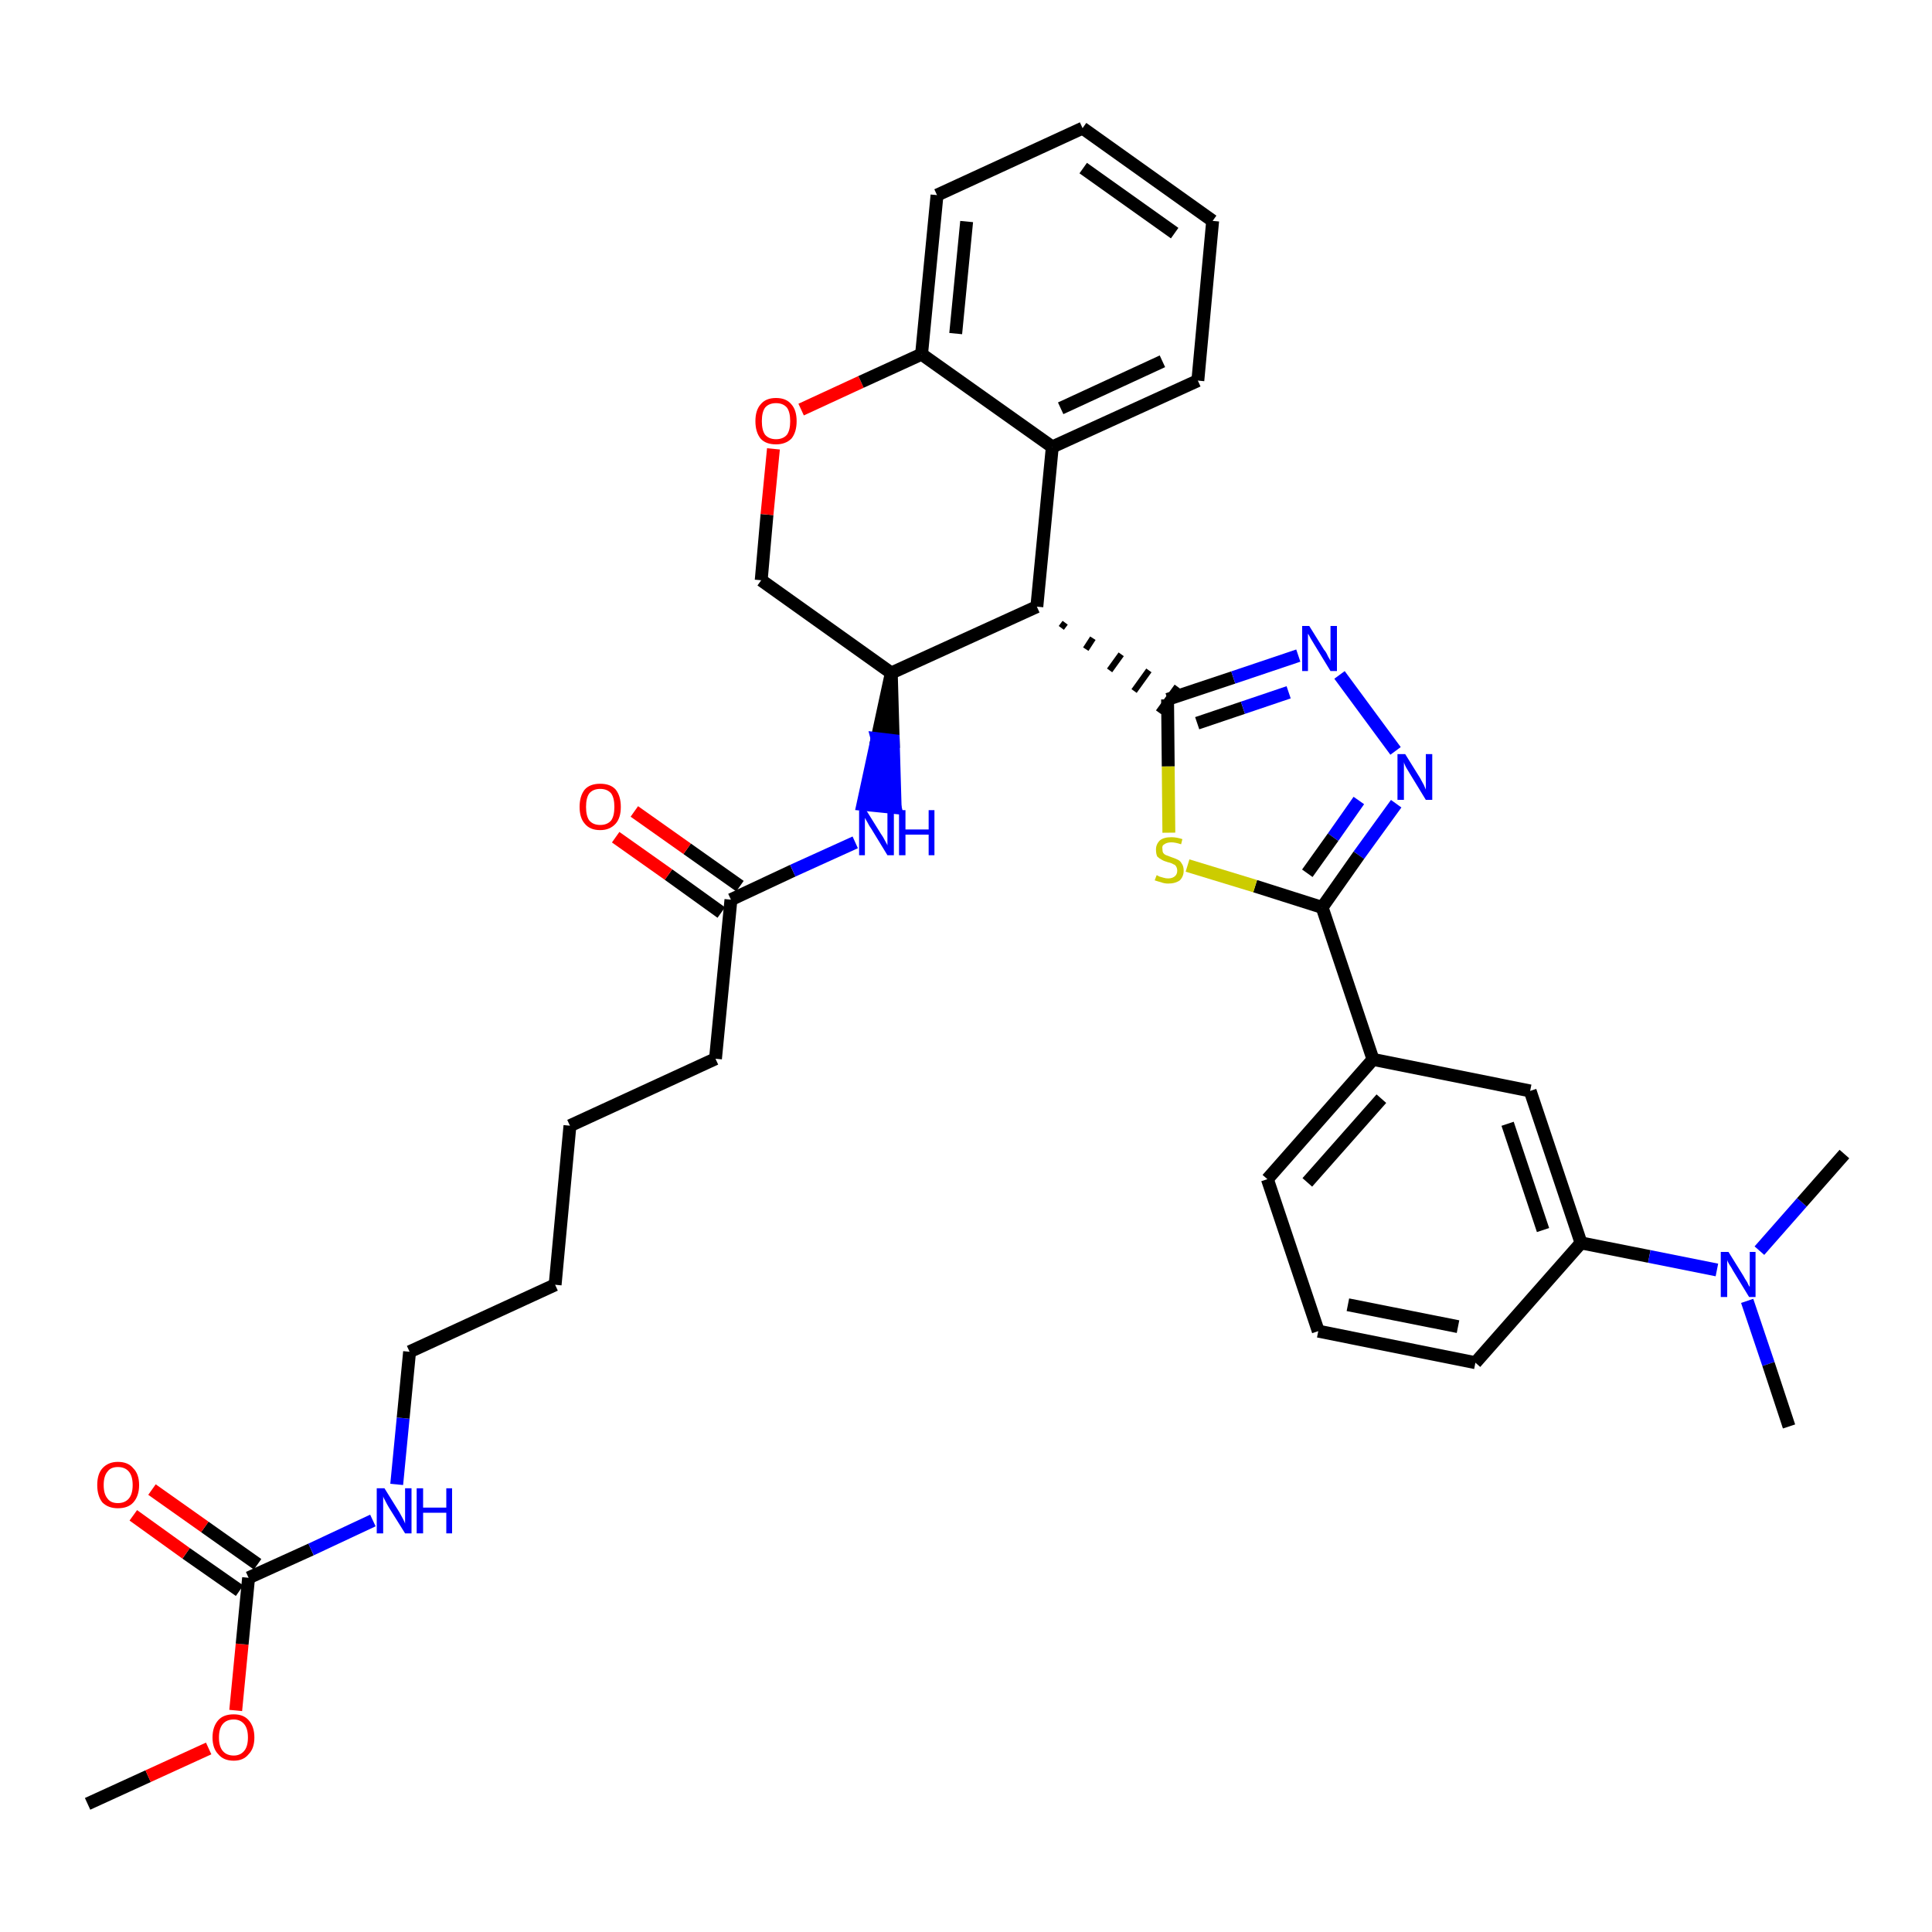 <?xml version='1.0' encoding='iso-8859-1'?>
<svg version='1.1' baseProfile='full'
              xmlns='http://www.w3.org/2000/svg'
                      xmlns:rdkit='http://www.rdkit.org/xml'
                      xmlns:xlink='http://www.w3.org/1999/xlink'
                  xml:space='preserve'
width='300px' height='300px' viewBox='0 0 300 300'>
<!-- END OF HEADER -->
<path class='bond-0 atom-0 atom-1' d='M 13.6,280.1 L 23.0,275.8' style='fill:none;fill-rule:evenodd;stroke:#000000;stroke-width:2.0px;stroke-linecap:butt;stroke-linejoin:miter;stroke-opacity:1' />
<path class='bond-0 atom-0 atom-1' d='M 23.0,275.8 L 32.4,271.5' style='fill:none;fill-rule:evenodd;stroke:#FF0000;stroke-width:2.0px;stroke-linecap:butt;stroke-linejoin:miter;stroke-opacity:1' />
<path class='bond-1 atom-1 atom-2' d='M 36.6,265.6 L 37.6,255.3' style='fill:none;fill-rule:evenodd;stroke:#FF0000;stroke-width:2.0px;stroke-linecap:butt;stroke-linejoin:miter;stroke-opacity:1' />
<path class='bond-1 atom-1 atom-2' d='M 37.6,255.3 L 38.6,245.0' style='fill:none;fill-rule:evenodd;stroke:#000000;stroke-width:2.0px;stroke-linecap:butt;stroke-linejoin:miter;stroke-opacity:1' />
<path class='bond-2 atom-2 atom-3' d='M 40.0,242.9 L 31.8,237.1' style='fill:none;fill-rule:evenodd;stroke:#000000;stroke-width:2.0px;stroke-linecap:butt;stroke-linejoin:miter;stroke-opacity:1' />
<path class='bond-2 atom-2 atom-3' d='M 31.8,237.1 L 23.6,231.3' style='fill:none;fill-rule:evenodd;stroke:#FF0000;stroke-width:2.0px;stroke-linecap:butt;stroke-linejoin:miter;stroke-opacity:1' />
<path class='bond-2 atom-2 atom-3' d='M 37.2,247.0 L 28.9,241.2' style='fill:none;fill-rule:evenodd;stroke:#000000;stroke-width:2.0px;stroke-linecap:butt;stroke-linejoin:miter;stroke-opacity:1' />
<path class='bond-2 atom-2 atom-3' d='M 28.9,241.2 L 20.7,235.3' style='fill:none;fill-rule:evenodd;stroke:#FF0000;stroke-width:2.0px;stroke-linecap:butt;stroke-linejoin:miter;stroke-opacity:1' />
<path class='bond-3 atom-2 atom-4' d='M 38.6,245.0 L 48.3,240.6' style='fill:none;fill-rule:evenodd;stroke:#000000;stroke-width:2.0px;stroke-linecap:butt;stroke-linejoin:miter;stroke-opacity:1' />
<path class='bond-3 atom-2 atom-4' d='M 48.3,240.6 L 57.9,236.1' style='fill:none;fill-rule:evenodd;stroke:#0000FF;stroke-width:2.0px;stroke-linecap:butt;stroke-linejoin:miter;stroke-opacity:1' />
<path class='bond-4 atom-4 atom-5' d='M 61.6,230.5 L 62.6,220.2' style='fill:none;fill-rule:evenodd;stroke:#0000FF;stroke-width:2.0px;stroke-linecap:butt;stroke-linejoin:miter;stroke-opacity:1' />
<path class='bond-4 atom-4 atom-5' d='M 62.6,220.2 L 63.6,209.9' style='fill:none;fill-rule:evenodd;stroke:#000000;stroke-width:2.0px;stroke-linecap:butt;stroke-linejoin:miter;stroke-opacity:1' />
<path class='bond-5 atom-5 atom-6' d='M 63.6,209.9 L 86.2,199.5' style='fill:none;fill-rule:evenodd;stroke:#000000;stroke-width:2.0px;stroke-linecap:butt;stroke-linejoin:miter;stroke-opacity:1' />
<path class='bond-6 atom-6 atom-7' d='M 86.2,199.5 L 88.5,174.8' style='fill:none;fill-rule:evenodd;stroke:#000000;stroke-width:2.0px;stroke-linecap:butt;stroke-linejoin:miter;stroke-opacity:1' />
<path class='bond-7 atom-7 atom-8' d='M 88.5,174.8 L 111.1,164.4' style='fill:none;fill-rule:evenodd;stroke:#000000;stroke-width:2.0px;stroke-linecap:butt;stroke-linejoin:miter;stroke-opacity:1' />
<path class='bond-8 atom-8 atom-9' d='M 111.1,164.4 L 113.5,139.7' style='fill:none;fill-rule:evenodd;stroke:#000000;stroke-width:2.0px;stroke-linecap:butt;stroke-linejoin:miter;stroke-opacity:1' />
<path class='bond-9 atom-9 atom-10' d='M 114.9,137.6 L 106.7,131.8' style='fill:none;fill-rule:evenodd;stroke:#000000;stroke-width:2.0px;stroke-linecap:butt;stroke-linejoin:miter;stroke-opacity:1' />
<path class='bond-9 atom-9 atom-10' d='M 106.7,131.8 L 98.5,126.0' style='fill:none;fill-rule:evenodd;stroke:#FF0000;stroke-width:2.0px;stroke-linecap:butt;stroke-linejoin:miter;stroke-opacity:1' />
<path class='bond-9 atom-9 atom-10' d='M 112.0,141.7 L 103.8,135.8' style='fill:none;fill-rule:evenodd;stroke:#000000;stroke-width:2.0px;stroke-linecap:butt;stroke-linejoin:miter;stroke-opacity:1' />
<path class='bond-9 atom-9 atom-10' d='M 103.8,135.8 L 95.6,130.0' style='fill:none;fill-rule:evenodd;stroke:#FF0000;stroke-width:2.0px;stroke-linecap:butt;stroke-linejoin:miter;stroke-opacity:1' />
<path class='bond-10 atom-9 atom-11' d='M 113.5,139.7 L 123.1,135.2' style='fill:none;fill-rule:evenodd;stroke:#000000;stroke-width:2.0px;stroke-linecap:butt;stroke-linejoin:miter;stroke-opacity:1' />
<path class='bond-10 atom-9 atom-11' d='M 123.1,135.2 L 132.8,130.8' style='fill:none;fill-rule:evenodd;stroke:#0000FF;stroke-width:2.0px;stroke-linecap:butt;stroke-linejoin:miter;stroke-opacity:1' />
<path class='bond-11 atom-12 atom-11' d='M 138.4,104.5 L 136.2,114.7 L 138.7,115.0 Z' style='fill:#000000;fill-rule:evenodd;fill-opacity:1;stroke:#000000;stroke-width:2.0px;stroke-linecap:butt;stroke-linejoin:miter;stroke-opacity:1;' />
<path class='bond-11 atom-12 atom-11' d='M 136.2,114.7 L 139.0,125.4 L 134.0,124.9 Z' style='fill:#0000FF;fill-rule:evenodd;fill-opacity:1;stroke:#0000FF;stroke-width:2.0px;stroke-linecap:butt;stroke-linejoin:miter;stroke-opacity:1;' />
<path class='bond-11 atom-12 atom-11' d='M 136.2,114.7 L 138.7,115.0 L 139.0,125.4 Z' style='fill:#0000FF;fill-rule:evenodd;fill-opacity:1;stroke:#0000FF;stroke-width:2.0px;stroke-linecap:butt;stroke-linejoin:miter;stroke-opacity:1;' />
<path class='bond-12 atom-12 atom-13' d='M 138.4,104.5 L 118.2,90.1' style='fill:none;fill-rule:evenodd;stroke:#000000;stroke-width:2.0px;stroke-linecap:butt;stroke-linejoin:miter;stroke-opacity:1' />
<path class='bond-35 atom-21 atom-12' d='M 161.0,94.2 L 138.4,104.5' style='fill:none;fill-rule:evenodd;stroke:#000000;stroke-width:2.0px;stroke-linecap:butt;stroke-linejoin:miter;stroke-opacity:1' />
<path class='bond-13 atom-13 atom-14' d='M 118.2,90.1 L 119.1,79.9' style='fill:none;fill-rule:evenodd;stroke:#000000;stroke-width:2.0px;stroke-linecap:butt;stroke-linejoin:miter;stroke-opacity:1' />
<path class='bond-13 atom-13 atom-14' d='M 119.1,79.9 L 120.1,69.7' style='fill:none;fill-rule:evenodd;stroke:#FF0000;stroke-width:2.0px;stroke-linecap:butt;stroke-linejoin:miter;stroke-opacity:1' />
<path class='bond-14 atom-14 atom-15' d='M 124.4,63.6 L 133.7,59.3' style='fill:none;fill-rule:evenodd;stroke:#FF0000;stroke-width:2.0px;stroke-linecap:butt;stroke-linejoin:miter;stroke-opacity:1' />
<path class='bond-14 atom-14 atom-15' d='M 133.7,59.3 L 143.1,55.0' style='fill:none;fill-rule:evenodd;stroke:#000000;stroke-width:2.0px;stroke-linecap:butt;stroke-linejoin:miter;stroke-opacity:1' />
<path class='bond-15 atom-15 atom-16' d='M 143.1,55.0 L 145.5,30.3' style='fill:none;fill-rule:evenodd;stroke:#000000;stroke-width:2.0px;stroke-linecap:butt;stroke-linejoin:miter;stroke-opacity:1' />
<path class='bond-15 atom-15 atom-16' d='M 148.4,51.8 L 150.1,34.4' style='fill:none;fill-rule:evenodd;stroke:#000000;stroke-width:2.0px;stroke-linecap:butt;stroke-linejoin:miter;stroke-opacity:1' />
<path class='bond-37 atom-20 atom-15' d='M 163.4,69.4 L 143.1,55.0' style='fill:none;fill-rule:evenodd;stroke:#000000;stroke-width:2.0px;stroke-linecap:butt;stroke-linejoin:miter;stroke-opacity:1' />
<path class='bond-16 atom-16 atom-17' d='M 145.5,30.3 L 168.1,19.9' style='fill:none;fill-rule:evenodd;stroke:#000000;stroke-width:2.0px;stroke-linecap:butt;stroke-linejoin:miter;stroke-opacity:1' />
<path class='bond-17 atom-17 atom-18' d='M 168.1,19.9 L 188.3,34.3' style='fill:none;fill-rule:evenodd;stroke:#000000;stroke-width:2.0px;stroke-linecap:butt;stroke-linejoin:miter;stroke-opacity:1' />
<path class='bond-17 atom-17 atom-18' d='M 168.2,26.1 L 182.4,36.2' style='fill:none;fill-rule:evenodd;stroke:#000000;stroke-width:2.0px;stroke-linecap:butt;stroke-linejoin:miter;stroke-opacity:1' />
<path class='bond-18 atom-18 atom-19' d='M 188.3,34.3 L 186.0,59.1' style='fill:none;fill-rule:evenodd;stroke:#000000;stroke-width:2.0px;stroke-linecap:butt;stroke-linejoin:miter;stroke-opacity:1' />
<path class='bond-19 atom-19 atom-20' d='M 186.0,59.1 L 163.4,69.4' style='fill:none;fill-rule:evenodd;stroke:#000000;stroke-width:2.0px;stroke-linecap:butt;stroke-linejoin:miter;stroke-opacity:1' />
<path class='bond-19 atom-19 atom-20' d='M 180.5,56.1 L 164.7,63.4' style='fill:none;fill-rule:evenodd;stroke:#000000;stroke-width:2.0px;stroke-linecap:butt;stroke-linejoin:miter;stroke-opacity:1' />
<path class='bond-20 atom-20 atom-21' d='M 163.4,69.4 L 161.0,94.2' style='fill:none;fill-rule:evenodd;stroke:#000000;stroke-width:2.0px;stroke-linecap:butt;stroke-linejoin:miter;stroke-opacity:1' />
<path class='bond-21 atom-21 atom-22' d='M 164.8,97.5 L 165.4,96.7' style='fill:none;fill-rule:evenodd;stroke:#000000;stroke-width:1.0px;stroke-linecap:butt;stroke-linejoin:miter;stroke-opacity:1' />
<path class='bond-21 atom-21 atom-22' d='M 168.6,100.8 L 169.7,99.1' style='fill:none;fill-rule:evenodd;stroke:#000000;stroke-width:1.0px;stroke-linecap:butt;stroke-linejoin:miter;stroke-opacity:1' />
<path class='bond-21 atom-21 atom-22' d='M 172.3,104.1 L 174.1,101.6' style='fill:none;fill-rule:evenodd;stroke:#000000;stroke-width:1.0px;stroke-linecap:butt;stroke-linejoin:miter;stroke-opacity:1' />
<path class='bond-21 atom-21 atom-22' d='M 176.1,107.3 L 178.4,104.1' style='fill:none;fill-rule:evenodd;stroke:#000000;stroke-width:1.0px;stroke-linecap:butt;stroke-linejoin:miter;stroke-opacity:1' />
<path class='bond-21 atom-21 atom-22' d='M 179.9,110.6 L 182.8,106.6' style='fill:none;fill-rule:evenodd;stroke:#000000;stroke-width:1.0px;stroke-linecap:butt;stroke-linejoin:miter;stroke-opacity:1' />
<path class='bond-22 atom-22 atom-23' d='M 181.3,108.6 L 191.5,105.2' style='fill:none;fill-rule:evenodd;stroke:#000000;stroke-width:2.0px;stroke-linecap:butt;stroke-linejoin:miter;stroke-opacity:1' />
<path class='bond-22 atom-22 atom-23' d='M 191.5,105.2 L 201.6,101.8' style='fill:none;fill-rule:evenodd;stroke:#0000FF;stroke-width:2.0px;stroke-linecap:butt;stroke-linejoin:miter;stroke-opacity:1' />
<path class='bond-22 atom-22 atom-23' d='M 185.9,112.3 L 193.0,109.9' style='fill:none;fill-rule:evenodd;stroke:#000000;stroke-width:2.0px;stroke-linecap:butt;stroke-linejoin:miter;stroke-opacity:1' />
<path class='bond-22 atom-22 atom-23' d='M 193.0,109.9 L 200.1,107.5' style='fill:none;fill-rule:evenodd;stroke:#0000FF;stroke-width:2.0px;stroke-linecap:butt;stroke-linejoin:miter;stroke-opacity:1' />
<path class='bond-36 atom-35 atom-22' d='M 181.5,129.3 L 181.4,119.0' style='fill:none;fill-rule:evenodd;stroke:#CCCC00;stroke-width:2.0px;stroke-linecap:butt;stroke-linejoin:miter;stroke-opacity:1' />
<path class='bond-36 atom-35 atom-22' d='M 181.4,119.0 L 181.3,108.6' style='fill:none;fill-rule:evenodd;stroke:#000000;stroke-width:2.0px;stroke-linecap:butt;stroke-linejoin:miter;stroke-opacity:1' />
<path class='bond-23 atom-23 atom-24' d='M 208.0,104.8 L 216.7,116.6' style='fill:none;fill-rule:evenodd;stroke:#0000FF;stroke-width:2.0px;stroke-linecap:butt;stroke-linejoin:miter;stroke-opacity:1' />
<path class='bond-24 atom-24 atom-25' d='M 216.8,124.8 L 211.0,132.8' style='fill:none;fill-rule:evenodd;stroke:#0000FF;stroke-width:2.0px;stroke-linecap:butt;stroke-linejoin:miter;stroke-opacity:1' />
<path class='bond-24 atom-24 atom-25' d='M 211.0,132.8 L 205.3,140.9' style='fill:none;fill-rule:evenodd;stroke:#000000;stroke-width:2.0px;stroke-linecap:butt;stroke-linejoin:miter;stroke-opacity:1' />
<path class='bond-24 atom-24 atom-25' d='M 211.0,124.3 L 207.0,130.0' style='fill:none;fill-rule:evenodd;stroke:#0000FF;stroke-width:2.0px;stroke-linecap:butt;stroke-linejoin:miter;stroke-opacity:1' />
<path class='bond-24 atom-24 atom-25' d='M 207.0,130.0 L 203.0,135.6' style='fill:none;fill-rule:evenodd;stroke:#000000;stroke-width:2.0px;stroke-linecap:butt;stroke-linejoin:miter;stroke-opacity:1' />
<path class='bond-25 atom-25 atom-26' d='M 205.3,140.9 L 213.2,164.5' style='fill:none;fill-rule:evenodd;stroke:#000000;stroke-width:2.0px;stroke-linecap:butt;stroke-linejoin:miter;stroke-opacity:1' />
<path class='bond-34 atom-25 atom-35' d='M 205.3,140.9 L 194.9,137.6' style='fill:none;fill-rule:evenodd;stroke:#000000;stroke-width:2.0px;stroke-linecap:butt;stroke-linejoin:miter;stroke-opacity:1' />
<path class='bond-34 atom-25 atom-35' d='M 194.9,137.6 L 184.4,134.4' style='fill:none;fill-rule:evenodd;stroke:#CCCC00;stroke-width:2.0px;stroke-linecap:butt;stroke-linejoin:miter;stroke-opacity:1' />
<path class='bond-26 atom-26 atom-27' d='M 213.2,164.5 L 196.8,183.1' style='fill:none;fill-rule:evenodd;stroke:#000000;stroke-width:2.0px;stroke-linecap:butt;stroke-linejoin:miter;stroke-opacity:1' />
<path class='bond-26 atom-26 atom-27' d='M 214.5,170.6 L 203.0,183.6' style='fill:none;fill-rule:evenodd;stroke:#000000;stroke-width:2.0px;stroke-linecap:butt;stroke-linejoin:miter;stroke-opacity:1' />
<path class='bond-38 atom-34 atom-26' d='M 237.6,169.4 L 213.2,164.5' style='fill:none;fill-rule:evenodd;stroke:#000000;stroke-width:2.0px;stroke-linecap:butt;stroke-linejoin:miter;stroke-opacity:1' />
<path class='bond-27 atom-27 atom-28' d='M 196.8,183.1 L 204.7,206.7' style='fill:none;fill-rule:evenodd;stroke:#000000;stroke-width:2.0px;stroke-linecap:butt;stroke-linejoin:miter;stroke-opacity:1' />
<path class='bond-28 atom-28 atom-29' d='M 204.7,206.7 L 229.1,211.6' style='fill:none;fill-rule:evenodd;stroke:#000000;stroke-width:2.0px;stroke-linecap:butt;stroke-linejoin:miter;stroke-opacity:1' />
<path class='bond-28 atom-28 atom-29' d='M 209.3,202.6 L 226.4,206.0' style='fill:none;fill-rule:evenodd;stroke:#000000;stroke-width:2.0px;stroke-linecap:butt;stroke-linejoin:miter;stroke-opacity:1' />
<path class='bond-29 atom-29 atom-30' d='M 229.1,211.6 L 245.5,193.0' style='fill:none;fill-rule:evenodd;stroke:#000000;stroke-width:2.0px;stroke-linecap:butt;stroke-linejoin:miter;stroke-opacity:1' />
<path class='bond-30 atom-30 atom-31' d='M 245.5,193.0 L 256.1,195.1' style='fill:none;fill-rule:evenodd;stroke:#000000;stroke-width:2.0px;stroke-linecap:butt;stroke-linejoin:miter;stroke-opacity:1' />
<path class='bond-30 atom-30 atom-31' d='M 256.1,195.1 L 266.6,197.2' style='fill:none;fill-rule:evenodd;stroke:#0000FF;stroke-width:2.0px;stroke-linecap:butt;stroke-linejoin:miter;stroke-opacity:1' />
<path class='bond-33 atom-30 atom-34' d='M 245.5,193.0 L 237.6,169.4' style='fill:none;fill-rule:evenodd;stroke:#000000;stroke-width:2.0px;stroke-linecap:butt;stroke-linejoin:miter;stroke-opacity:1' />
<path class='bond-33 atom-30 atom-34' d='M 239.6,191.0 L 234.1,174.5' style='fill:none;fill-rule:evenodd;stroke:#000000;stroke-width:2.0px;stroke-linecap:butt;stroke-linejoin:miter;stroke-opacity:1' />
<path class='bond-31 atom-31 atom-32' d='M 271.3,202.0 L 274.6,211.8' style='fill:none;fill-rule:evenodd;stroke:#0000FF;stroke-width:2.0px;stroke-linecap:butt;stroke-linejoin:miter;stroke-opacity:1' />
<path class='bond-31 atom-31 atom-32' d='M 274.6,211.8 L 277.8,221.5' style='fill:none;fill-rule:evenodd;stroke:#000000;stroke-width:2.0px;stroke-linecap:butt;stroke-linejoin:miter;stroke-opacity:1' />
<path class='bond-32 atom-31 atom-33' d='M 273.2,194.2 L 279.8,186.7' style='fill:none;fill-rule:evenodd;stroke:#0000FF;stroke-width:2.0px;stroke-linecap:butt;stroke-linejoin:miter;stroke-opacity:1' />
<path class='bond-32 atom-31 atom-33' d='M 279.8,186.7 L 286.4,179.2' style='fill:none;fill-rule:evenodd;stroke:#000000;stroke-width:2.0px;stroke-linecap:butt;stroke-linejoin:miter;stroke-opacity:1' />
<path  class='atom-1' d='M 33.0 269.8
Q 33.0 268.1, 33.9 267.1
Q 34.7 266.2, 36.3 266.2
Q 37.8 266.2, 38.6 267.1
Q 39.5 268.1, 39.5 269.8
Q 39.5 271.5, 38.6 272.4
Q 37.8 273.4, 36.3 273.4
Q 34.7 273.4, 33.9 272.4
Q 33.0 271.5, 33.0 269.8
M 36.3 272.6
Q 37.3 272.6, 37.9 271.9
Q 38.5 271.2, 38.5 269.8
Q 38.5 268.4, 37.9 267.7
Q 37.3 267.0, 36.3 267.0
Q 35.2 267.0, 34.6 267.7
Q 34.0 268.4, 34.0 269.8
Q 34.0 271.2, 34.6 271.9
Q 35.2 272.6, 36.3 272.6
' fill='#FF0000'/>
<path  class='atom-3' d='M 15.1 230.6
Q 15.1 228.9, 15.9 228.0
Q 16.8 227.0, 18.3 227.0
Q 19.9 227.0, 20.7 228.0
Q 21.6 228.9, 21.6 230.6
Q 21.6 232.3, 20.7 233.3
Q 19.9 234.2, 18.3 234.2
Q 16.8 234.2, 15.9 233.3
Q 15.1 232.3, 15.1 230.6
M 18.3 233.4
Q 19.4 233.4, 20.0 232.7
Q 20.6 232.0, 20.6 230.6
Q 20.6 229.2, 20.0 228.5
Q 19.4 227.8, 18.3 227.8
Q 17.2 227.8, 16.7 228.5
Q 16.1 229.2, 16.1 230.6
Q 16.1 232.0, 16.7 232.7
Q 17.2 233.4, 18.3 233.4
' fill='#FF0000'/>
<path  class='atom-4' d='M 59.7 231.1
L 62.0 234.8
Q 62.2 235.2, 62.6 235.9
Q 62.9 236.5, 62.9 236.6
L 62.9 231.1
L 63.9 231.1
L 63.9 238.1
L 62.9 238.1
L 60.4 234.1
Q 60.1 233.6, 59.8 233.0
Q 59.5 232.5, 59.5 232.3
L 59.5 238.1
L 58.5 238.1
L 58.5 231.1
L 59.7 231.1
' fill='#0000FF'/>
<path  class='atom-4' d='M 64.7 231.1
L 65.7 231.1
L 65.7 234.1
L 69.3 234.1
L 69.3 231.1
L 70.2 231.1
L 70.2 238.1
L 69.3 238.1
L 69.3 234.9
L 65.7 234.9
L 65.7 238.1
L 64.7 238.1
L 64.7 231.1
' fill='#0000FF'/>
<path  class='atom-10' d='M 90.0 125.3
Q 90.0 123.6, 90.8 122.6
Q 91.6 121.7, 93.2 121.7
Q 94.8 121.7, 95.6 122.6
Q 96.4 123.6, 96.4 125.3
Q 96.4 127.0, 95.6 127.9
Q 94.7 128.9, 93.2 128.9
Q 91.6 128.9, 90.8 127.9
Q 90.0 127.0, 90.0 125.3
M 93.2 128.1
Q 94.3 128.1, 94.9 127.4
Q 95.4 126.7, 95.4 125.3
Q 95.4 123.9, 94.9 123.2
Q 94.3 122.5, 93.2 122.5
Q 92.1 122.5, 91.5 123.2
Q 91.0 123.9, 91.0 125.3
Q 91.0 126.7, 91.5 127.4
Q 92.1 128.1, 93.2 128.1
' fill='#FF0000'/>
<path  class='atom-11' d='M 134.5 125.8
L 136.8 129.5
Q 137.1 129.9, 137.4 130.5
Q 137.8 131.2, 137.8 131.3
L 137.8 125.8
L 138.8 125.8
L 138.8 132.8
L 137.8 132.8
L 135.3 128.7
Q 135.0 128.3, 134.7 127.7
Q 134.4 127.2, 134.3 127.0
L 134.3 132.8
L 133.4 132.8
L 133.4 125.8
L 134.5 125.8
' fill='#0000FF'/>
<path  class='atom-11' d='M 139.6 125.8
L 140.6 125.8
L 140.6 128.8
L 144.2 128.8
L 144.2 125.8
L 145.1 125.8
L 145.1 132.8
L 144.2 132.8
L 144.2 129.6
L 140.6 129.6
L 140.6 132.8
L 139.6 132.8
L 139.6 125.8
' fill='#0000FF'/>
<path  class='atom-14' d='M 117.3 65.4
Q 117.3 63.7, 118.1 62.8
Q 118.9 61.8, 120.5 61.8
Q 122.1 61.8, 122.9 62.8
Q 123.7 63.7, 123.7 65.4
Q 123.7 67.1, 122.9 68.1
Q 122.0 69.0, 120.5 69.0
Q 118.9 69.0, 118.1 68.1
Q 117.3 67.1, 117.3 65.4
M 120.5 68.2
Q 121.6 68.2, 122.2 67.5
Q 122.7 66.8, 122.7 65.4
Q 122.7 64.0, 122.2 63.3
Q 121.6 62.6, 120.5 62.6
Q 119.4 62.6, 118.8 63.3
Q 118.3 64.0, 118.3 65.4
Q 118.3 66.8, 118.8 67.5
Q 119.4 68.2, 120.5 68.2
' fill='#FF0000'/>
<path  class='atom-23' d='M 203.3 97.2
L 205.6 100.9
Q 205.9 101.2, 206.2 101.9
Q 206.6 102.6, 206.6 102.6
L 206.6 97.2
L 207.6 97.2
L 207.6 104.2
L 206.6 104.2
L 204.1 100.1
Q 203.8 99.6, 203.5 99.1
Q 203.2 98.5, 203.1 98.4
L 203.1 104.2
L 202.2 104.2
L 202.2 97.2
L 203.3 97.2
' fill='#0000FF'/>
<path  class='atom-24' d='M 218.2 117.1
L 220.5 120.8
Q 220.7 121.2, 221.1 121.9
Q 221.4 122.6, 221.4 122.6
L 221.4 117.1
L 222.4 117.1
L 222.4 124.2
L 221.4 124.2
L 218.9 120.1
Q 218.6 119.6, 218.3 119.1
Q 218.0 118.5, 218.0 118.3
L 218.0 124.2
L 217.0 124.2
L 217.0 117.1
L 218.2 117.1
' fill='#0000FF'/>
<path  class='atom-31' d='M 268.4 194.4
L 270.7 198.1
Q 270.9 198.5, 271.3 199.1
Q 271.6 199.8, 271.7 199.8
L 271.7 194.4
L 272.6 194.4
L 272.6 201.4
L 271.6 201.4
L 269.1 197.3
Q 268.9 196.9, 268.5 196.3
Q 268.2 195.8, 268.2 195.6
L 268.2 201.4
L 267.2 201.4
L 267.2 194.4
L 268.4 194.4
' fill='#0000FF'/>
<path  class='atom-35' d='M 179.6 135.9
Q 179.7 135.9, 180.0 136.1
Q 180.3 136.2, 180.7 136.3
Q 181.0 136.4, 181.4 136.4
Q 182.1 136.4, 182.5 136.0
Q 182.8 135.7, 182.8 135.2
Q 182.8 134.8, 182.6 134.5
Q 182.5 134.3, 182.2 134.2
Q 181.9 134.0, 181.4 133.9
Q 180.7 133.7, 180.4 133.5
Q 180.0 133.3, 179.7 133.0
Q 179.5 132.6, 179.5 131.9
Q 179.5 131.1, 180.1 130.5
Q 180.7 130.0, 181.9 130.0
Q 182.7 130.0, 183.6 130.3
L 183.4 131.1
Q 182.5 130.8, 181.9 130.8
Q 181.2 130.8, 180.8 131.1
Q 180.4 131.3, 180.5 131.8
Q 180.5 132.2, 180.6 132.4
Q 180.8 132.7, 181.1 132.8
Q 181.4 132.9, 181.9 133.1
Q 182.5 133.3, 182.9 133.5
Q 183.3 133.7, 183.5 134.1
Q 183.8 134.5, 183.8 135.2
Q 183.8 136.1, 183.2 136.7
Q 182.5 137.2, 181.4 137.2
Q 180.8 137.2, 180.3 137.0
Q 179.9 136.9, 179.3 136.7
L 179.6 135.9
' fill='#CCCC00'/>
</svg>
